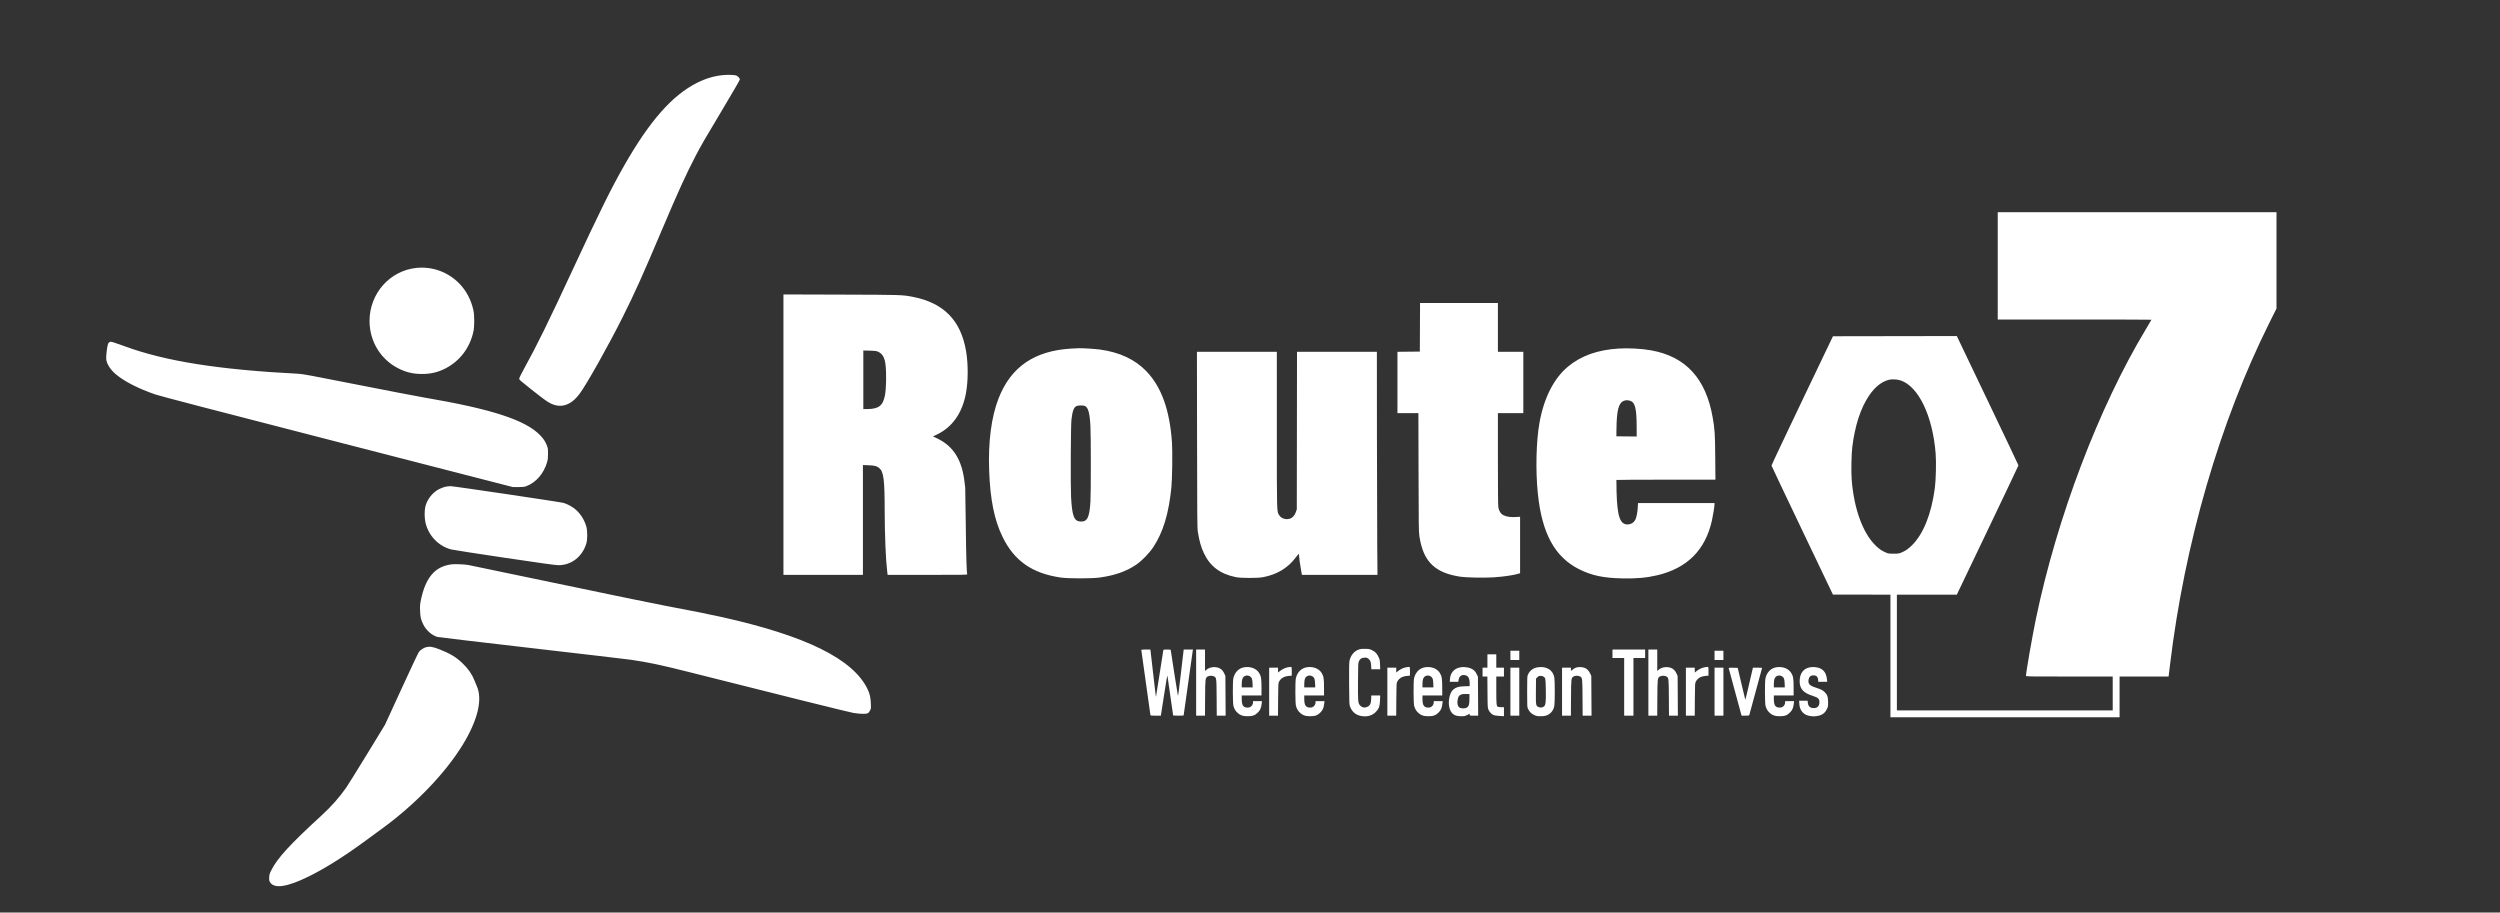 <svg xmlns="http://www.w3.org/2000/svg" width="6197" height="2262" viewBox="0 0 6197 2262" version="1.1">
	<rect x="0" y="0" width="6197" height="2262" fill="#333333" stroke="none"/>
	<path d="M 1793.653 186.033 C 1771.065 188.030, 1749.394 194.391, 1727.500 205.450 C 1666.159 236.434, 1610.464 299.662, 1547.762 409.500 C 1515.262 466.434, 1486.385 524.753, 1421.455 664.593 C 1358.554 800.061, 1331.950 854.221, 1297.848 916.225 C 1291.224 928.271, 1287 937.056, 1287 938.792 C 1287 941.324, 1290.191 944.146, 1316.330 964.731 C 1349.194 990.612, 1355.773 995.390, 1364.740 999.888 C 1390.482 1012.801, 1415.210 1004.744, 1436.450 976.523 C 1453.716 953.582, 1507.894 857.170, 1543.402 786.196 C 1574.102 724.834, 1592.492 683.939, 1642.201 566.500 C 1679.972 477.264, 1701.512 430.006, 1724.019 387 C 1738.716 358.915, 1746.487 345.482, 1792.633 268.394 C 1817.030 227.637, 1834 198.283, 1834 196.840 C 1834 194.057, 1828.922 188.658, 1824.866 187.130 C 1820.870 185.624, 1804.699 185.056, 1793.653 186.033 M 4952 659 L 4952 792 5142.500 792 C 5247.275 792, 5333 792.236, 5333 792.524 C 5333 792.812, 5326.973 803.049, 5319.607 815.274 C 5202.508 1009.597, 5099.068 1281.927, 5046.612 1534 C 5037.489 1577.838, 5022 1666.732, 5022 1675.250 C 5022 1676.906, 5027.780 1677, 5129.500 1677 L 5237 1677 5237 1719 L 5237 1761 4969.500 1761 L 4702 1761 4702 1617.500 L 4702 1474 4776.281 1474 L 4850.563 1474 4926.948 1314.321 C 4968.960 1226.497, 5003.333 1154.140, 5003.333 1153.528 C 5003.333 1152.916, 4968.954 1080.546, 4926.935 992.705 L 4850.537 832.994 4697.035 833.247 L 4543.533 833.500 4467.226 992.971 C 4425.257 1080.680, 4391.050 1153.211, 4391.209 1154.151 C 4391.369 1155.091, 4425.700 1227.425, 4467.500 1314.893 L 4543.500 1473.925 4614.750 1473.962 L 4686 1474 4686 1626 L 4686 1778 4970 1778 L 5254 1778 5254 1727.500 L 5254 1677 5314.766 1677 L 5375.531 1677 5378.860 1649.250 C 5415.097 1347.119, 5502.434 1046.375, 5625.592 799.624 L 5643 764.747 5643 645.374 L 5643 526 5297.500 526 L 4952 526 4952 659 M 1032.500 664.074 C 966.350 670.714, 916.008 727.509, 916.008 795.500 C 916.008 845.589, 942.991 890.345, 986.736 912.815 C 1006.195 922.811, 1023.690 926.989, 1046.119 926.996 C 1067.658 927.003, 1085.365 922.847, 1103.811 913.457 C 1139.981 895.043, 1165.023 861.899, 1173.664 821 C 1176.173 809.126, 1176.173 781.874, 1173.664 770 C 1168.062 743.483, 1155.591 719.930, 1137.568 701.826 C 1109.816 673.949, 1071.452 660.164, 1032.500 664.074 M 1942 1077.430 L 1942 1425 2040.500 1425 L 2139 1425 2139 1288.872 L 2139 1152.744 2152.750 1153.260 C 2167.988 1153.833, 2173.378 1155.214, 2179.242 1160.048 C 2190.463 1169.297, 2192.890 1188.338, 2192.963 1267.695 C 2193.015 1324.462, 2195.712 1389.218, 2199.149 1416.250 L 2200.262 1425 2299.198 1425 C 2392.963 1425, 2398.107 1424.909, 2397.594 1423.250 C 2395.963 1417.973, 2394.761 1376.946, 2393.953 1299 C 2393.455 1250.875, 2392.829 1210.150, 2392.563 1208.500 C 2392.297 1206.850, 2391.575 1201, 2390.959 1195.500 C 2384.821 1140.678, 2363.671 1106.411, 2324.158 1087.271 L 2312.633 1081.688 2320.805 1077.915 C 2360.106 1059.767, 2385.312 1024.359, 2394.424 974.500 C 2399.936 944.337, 2400.136 903.741, 2394.931 871.814 C 2382.265 794.138, 2339.076 750.183, 2261 735.511 C 2235.865 730.788, 2234.647 730.752, 2084.250 730.294 L 1942 729.861 1942 1077.430 M 3519.758 811.250 L 3519.500 871.500 3491.750 871.766 L 3464 872.032 3464 948.016 L 3464 1024 3489.962 1024 L 3515.925 1024 3516.270 1170.750 C 3516.579 1302.428, 3516.788 1318.644, 3518.307 1328.641 C 3523.490 1362.767, 3533.530 1385.143, 3550.821 1401.112 C 3566.804 1415.872, 3588.548 1424.815, 3620.001 1429.565 C 3634.409 1431.741, 3679.803 1432.581, 3702.634 1431.095 C 3727.098 1429.503, 3752.756 1425.696, 3764.750 1421.879 L 3768 1420.845 3768 1350.891 L 3768 1280.937 3757.750 1281.592 C 3744.968 1282.409, 3734.324 1280.891, 3727 1277.209 C 3720.184 1273.781, 3715.732 1267.023, 3714.094 1257.620 C 3713.345 1253.318, 3713 1215.482, 3713 1137.668 L 3713 1024 3744.500 1024 L 3776 1024 3776 948 L 3776 872 3744.500 872 L 3713 872 3713 811.500 L 3713 751 3616.508 751 L 3520.016 751 3519.758 811.250 M 271.393 847.978 C 270.233 848.447, 268.595 850.556, 267.752 852.665 C 265.587 858.084, 262.674 882.279, 263.278 889.839 C 264.212 901.540, 273.207 915.857, 287.023 927.636 C 307.942 945.470, 344.412 964.053, 386 978.070 C 398.351 982.232, 531.200 1016.841, 837.500 1095.691 L 1271.500 1207.415 1285 1207.393 C 1296.433 1207.376, 1299.417 1207.033, 1304.490 1205.157 C 1328.643 1196.227, 1348.014 1173.839, 1356.198 1145.395 C 1358.048 1138.968, 1358.466 1135.083, 1358.447 1124.500 C 1358.426 1112.958, 1358.134 1110.744, 1355.839 1104.758 C 1351.889 1094.456, 1347.270 1087.456, 1338.500 1078.483 C 1301.750 1040.885, 1218.297 1013.793, 1052 985.477 C 1033.575 982.340, 958.650 967.934, 885.500 953.465 C 775.901 931.786, 750.477 927.054, 741 926.570 C 542.579 916.428, 410.480 895.549, 309.006 858.291 C 289.193 851.017, 276.646 846.932, 274.522 847.063 C 273.960 847.098, 272.552 847.510, 271.393 847.978 M 2655.500 864.051 C 2564.111 869.328, 2505.618 909.482, 2475.139 987.865 C 2457.182 1034.042, 2449.216 1095.929, 2451.962 1167.915 C 2454.680 1239.184, 2464.774 1288.888, 2484.979 1330.500 C 2514.050 1390.370, 2558.799 1421.574, 2630.112 1431.703 C 2648.191 1434.271, 2705.804 1434.263, 2725 1431.691 C 2762.634 1426.647, 2791.602 1416.543, 2816.194 1399.881 C 2830.397 1390.259, 2848.744 1371.428, 2858.836 1356.113 C 2883.120 1319.264, 2896.827 1274.188, 2903.572 1209 C 2905.744 1188.004, 2906.655 1119.127, 2905.061 1096.363 C 2899.434 1015.995, 2878.995 959.203, 2841.692 920.286 C 2813.730 891.113, 2775.238 873.075, 2727 866.538 C 2714.444 864.837, 2685.330 862.948, 2675 863.165 C 2671.425 863.239, 2662.650 863.639, 2655.500 864.051 M 4012.423 863.985 C 3960.222 867.206, 3919.341 881.744, 3886.904 908.621 C 3851.714 937.780, 3827.010 986.371, 3816.041 1048 C 3807.805 1094.275, 3806.145 1166.487, 3812.005 1223.535 C 3822.152 1322.312, 3854.082 1380.800, 3914.358 1411.022 C 3945.234 1426.502, 3974.276 1432.705, 4020.500 1433.693 C 4056.789 1434.468, 4081.412 1432.265, 4108.500 1425.820 C 4182.402 1408.236, 4227.143 1363.337, 4243.519 1290.322 C 4246.219 1278.283, 4249.987 1254.677, 4249.995 1249.750 L 4250 1247 4155.153 1247 L 4060.306 1247 4059.680 1257.933 C 4059.050 1268.947, 4056.913 1280.571, 4054.422 1286.532 C 4050.918 1294.918, 4043.365 1299.940, 4034.200 1299.978 C 4015.505 1300.056, 4008.707 1279.507, 4007.082 1218 C 4006.682 1202.875, 4006.527 1190.162, 4006.737 1189.750 C 4006.946 1189.338, 4062.258 1189, 4129.652 1189 L 4252.185 1189 4251.730 1133.750 C 4251.245 1074.835, 4250.609 1064.828, 4245.461 1035.122 C 4228.754 938.701, 4179.097 884.220, 4093.649 868.565 C 4070.092 864.249, 4037.726 862.424, 4012.423 863.985 M 2140 941.395 L 2140 1014 2148.750 1013.992 C 2177.971 1013.967, 2188.601 1005.916, 2193.632 980 C 2196.909 963.119, 2197.566 923.905, 2194.921 903 C 2192.788 886.135, 2187.173 876.540, 2176.727 871.910 C 2172.158 869.885, 2169.516 869.542, 2155.750 869.192 L 2140 868.790 2140 941.395 M 2967.266 1090.250 C 2967.547 1287.884, 2967.733 1309.449, 2969.235 1318.545 C 2973.069 1341.767, 2977.074 1355.937, 2983.965 1370.658 C 2999.539 1403.927, 3024.560 1422.781, 3063.626 1430.684 C 3076.058 1433.200, 3117.311 1433.256, 3130.500 1430.776 C 3165.709 1424.155, 3192.541 1407.912, 3212.500 1381.138 C 3215.800 1376.711, 3218.838 1373.069, 3219.250 1373.045 C 3219.662 1373.020, 3220 1374.560, 3220 1376.466 C 3220 1381.061, 3222.587 1399.755, 3225.160 1413.750 L 3227.228 1425 3320.864 1425.001 L 3414.500 1425.001 3413.888 1353.251 C 3413.552 1313.788, 3413.215 1189.362, 3413.138 1076.750 L 3413 872 3314.017 872 L 3215.034 872 3214.767 1067.250 L 3214.500 1262.500 3212.028 1269.499 C 3207.617 1281.986, 3198.715 1288.074, 3186.912 1286.676 C 3179.877 1285.843, 3174.128 1282.384, 3170.786 1276.974 C 3164.783 1267.259, 3165.036 1276.560, 3165.017 1065.250 L 3165 872 3065.978 872 L 2966.956 872 2967.266 1090.250 M 4682 941.459 C 4663.714 946.133, 4647.023 959.622, 4632.427 981.523 C 4611.888 1012.339, 4597.992 1055.238, 4591.457 1108 C 4589.302 1125.401, 4588.461 1168.808, 4589.907 1188 C 4595.318 1259.829, 4616.958 1320.206, 4648.507 1351.500 C 4657.904 1360.822, 4664.472 1365.332, 4675.221 1369.846 C 4680.873 1372.219, 4682.748 1372.482, 4694 1372.482 C 4705.252 1372.482, 4707.127 1372.219, 4712.779 1369.846 C 4723.474 1365.355, 4730.050 1360.841, 4739.508 1351.500 C 4767.718 1323.639, 4787.472 1274.209, 4796.057 1210 C 4798.726 1190.040, 4799.777 1145.832, 4798.091 1124.431 C 4790.741 1031.144, 4755.822 958.063, 4711.425 943.055 C 4702.851 940.157, 4689.854 939.452, 4682 941.459 M 4025.637 993.465 C 4012.321 998.212, 4007.436 1016.444, 4006.872 1063.500 L 4006.656 1081.500 4031.828 1081.767 L 4057 1082.034 4056.974 1059.267 C 4056.920 1011.197, 4053.020 996.509, 4039.404 993.080 C 4033.830 991.677, 4030.383 991.773, 4025.637 993.465 M 2668.015 1006.752 C 2661.627 1009.957, 2658.320 1019.147, 2655.872 1040.500 C 2654.214 1054.969, 2653.490 1204.423, 2654.946 1231.681 C 2657.491 1279.303, 2662.277 1291.843, 2678.261 1292.767 C 2695.201 1293.747, 2700.499 1283.192, 2702.989 1243.500 C 2704.291 1222.748, 2704.272 1078.740, 2702.965 1056 C 2701.658 1033.273, 2699.684 1020.965, 2696.229 1014 C 2692.671 1006.829, 2689.174 1005.003, 2679 1005.003 C 2673.855 1005.003, 2670.406 1005.552, 2668.015 1006.752 M 1104 1206.555 C 1100.425 1207.323, 1093.675 1209.831, 1089 1212.128 C 1072.658 1220.160, 1058.720 1237.661, 1054.361 1255.624 C 1051.861 1265.924, 1052.083 1285.080, 1054.831 1296.301 C 1062.715 1328.491, 1087.430 1353.989, 1118.500 1361.988 C 1122.900 1363.121, 1182.384 1372.362, 1250.686 1382.524 C 1343.811 1396.379, 1377.223 1401, 1384.276 1401 C 1416.185 1401, 1443.077 1380.307, 1453.153 1348 C 1456.491 1337.295, 1456.503 1316.184, 1453.177 1304.568 C 1448.270 1287.429, 1437.052 1270.630, 1423.757 1260.510 C 1416.044 1254.640, 1405.015 1248.919, 1397 1246.631 C 1388.642 1244.246, 1123.834 1204.988, 1116.716 1205.079 C 1113.297 1205.123, 1107.575 1205.787, 1104 1206.555 M 1118.472 1398.970 C 1096.609 1402.091, 1080.764 1410.758, 1068.411 1426.353 C 1057.187 1440.522, 1048.861 1460.633, 1043.503 1486.515 C 1041.119 1498.033, 1040.868 1501.082, 1041.277 1513.500 C 1041.810 1529.644, 1043.220 1535.737, 1049.260 1548 C 1056.442 1562.579, 1070.497 1574.910, 1084.500 1578.918 C 1086.700 1579.547, 1191.775 1591.978, 1318 1606.541 C 1444.225 1621.105, 1555.375 1634.171, 1565 1635.577 C 1606.284 1641.607, 1639.233 1648.543, 1702.500 1664.522 C 1928.774 1721.671, 2103.939 1765.237, 2115 1767.116 C 2122.701 1768.424, 2132.871 1769.429, 2138.675 1769.455 C 2150.505 1769.507, 2152.936 1768.367, 2156.828 1760.941 C 2158.987 1756.822, 2159.121 1755.629, 2158.680 1744.500 C 2158.059 1728.838, 2155.976 1719.592, 2150.501 1708.191 C 2114.612 1633.473, 1997.327 1575.693, 1786.833 1529.032 C 1752.935 1521.518, 1705.208 1511.999, 1651.374 1502.015 C 1624.904 1497.106, 1505.879 1472.614, 1386.874 1447.588 C 1267.868 1422.562, 1166.225 1401.387, 1161 1400.532 C 1149.406 1398.635, 1126.667 1397.800, 1118.472 1398.970 M 1055.746 1604.355 C 1049.975 1605.979, 1042.181 1611.146, 1038.452 1615.820 C 1036.939 1617.716, 1017.387 1659.161, 995.003 1707.920 L 954.305 1796.572 910.031 1869.036 C 885.680 1908.891, 862.451 1946.231, 858.411 1952.013 C 841.055 1976.850, 821.368 1999.063, 796.546 2021.816 C 719.069 2092.833, 687.298 2127.454, 672.757 2156.707 C 668.212 2165.850, 667.632 2167.759, 667.288 2174.717 C 666.955 2181.460, 667.213 2183.031, 669.217 2186.470 C 679.244 2203.680, 711.104 2199.157, 764.526 2172.941 C 806.079 2152.550, 854.125 2122.261, 909.136 2081.777 C 920.886 2073.130, 937.700 2060.807, 946.500 2054.393 C 1029.499 1993.901, 1103.183 1917.435, 1146.671 1846.667 C 1184.058 1785.825, 1196.633 1733.963, 1181.992 1701 C 1180.404 1697.425, 1177.727 1690.970, 1176.044 1686.655 C 1169.939 1671.001, 1160.693 1657.742, 1146.205 1643.860 C 1130.359 1628.678, 1115.906 1620.005, 1088.587 1609.287 C 1072.893 1603.129, 1064.551 1601.876, 1055.746 1604.355 M 3368.353 1609.998 C 3356.743 1613.797, 3347.677 1624.889, 3345.026 1638.540 C 3344.214 1642.718, 3343.963 1659.747, 3344.187 1695.500 C 3344.503 1745.900, 3344.533 1746.566, 3346.786 1752.145 C 3351.871 1764.740, 3360.252 1771.900, 3373.057 1774.591 C 3387.741 1777.677, 3400.851 1774.309, 3410.080 1765.080 C 3417.973 1757.187, 3420.220 1751.027, 3420.780 1735.750 L 3421.211 1724 3410.205 1724 L 3399.199 1724 3398.849 1732.750 C 3398.396 1744.099, 3396.253 1748.568, 3389.686 1751.862 C 3383.075 1755.177, 3377.016 1754.251, 3371.910 1749.145 C 3366.140 1743.376, 3365.882 1740.644, 3366.211 1688.904 C 3366.492 1644.827, 3366.563 1643.364, 3368.656 1638.834 C 3371.388 1632.924, 3374.780 1630.712, 3381.872 1630.216 C 3386.531 1629.891, 3388.093 1630.226, 3390.946 1632.165 C 3396.518 1635.951, 3398.342 1640.126, 3398.823 1650.186 L 3399.245 1659 3410.246 1659 L 3421.247 1659 3420.827 1647.234 C 3420.451 1636.687, 3420.091 1634.791, 3417.351 1628.937 C 3413.211 1620.088, 3409.045 1615.640, 3401.355 1611.854 C 3395.600 1609.021, 3393.747 1608.629, 3384.690 1608.327 C 3376.521 1608.055, 3373.281 1608.386, 3368.353 1609.998 M 2829 1610.738 C 2829 1612.069, 2851.032 1769.444, 2851.541 1771.750 C 2852.025 1773.940, 2852.380 1774, 2864.791 1774 L 2877.543 1774 2884.856 1726.750 C 2891.348 1684.799, 2893.660 1671.775, 2893.921 1675.680 C 2893.964 1676.329, 2897.150 1698.523, 2901 1725 C 2904.850 1751.477, 2908 1773.333, 2908 1773.570 C 2908 1773.806, 2913.850 1774, 2921 1774 C 2928.150 1774, 2934 1773.717, 2934 1773.371 C 2934 1772.134, 2956.041 1615.444, 2956.594 1612.750 L 2957.159 1610 2945.710 1610 L 2934.262 1610 2933.749 1613.250 C 2933.466 1615.037, 2930.378 1641.444, 2926.885 1671.930 C 2922.512 1710.099, 2920.293 1726.448, 2919.758 1724.430 C 2919.032 1721.690, 2902 1612.778, 2902 1610.874 C 2902 1610.393, 2897.959 1610, 2893.019 1610 C 2884.518 1610, 2884.012 1610.120, 2883.547 1612.250 C 2883.277 1613.487, 2879.172 1639.700, 2874.426 1670.500 C 2869.679 1701.300, 2865.677 1726.628, 2865.531 1726.784 C 2865.080 1727.267, 2864.325 1721.165, 2857.862 1664.750 L 2851.590 1610 2840.295 1610 C 2834.083 1610, 2829 1610.332, 2829 1610.738 M 2965 1692 L 2965 1774 2975.961 1774 L 2986.921 1774 2987.211 1729.750 C 2987.530 1680.925, 2987.591 1680.445, 2993.920 1676.706 C 2997.505 1674.589, 3005.120 1674.493, 3009.033 1676.517 C 3015.474 1679.848, 3015.470 1679.818, 3015.789 1729.250 L 3016.078 1774 3027.091 1774 L 3038.104 1774 3037.802 1724.750 L 3037.500 1675.500 3034.585 1669.187 C 3029.542 1658.264, 3021.383 1653.423, 3008.411 1653.655 C 3001.514 1653.778, 2994.068 1656.606, 2989.750 1660.741 L 2987 1663.374 2987 1636.687 L 2987 1610 2976 1610 L 2965 1610 2965 1692 M 3997 1620.500 L 3997 1631 4011.500 1631 L 4026 1631 4026 1702.500 L 4026 1774 4037.500 1774 L 4049 1774 4049 1702.500 L 4049 1631 4063.500 1631 L 4078 1631 4078 1620.500 L 4078 1610 4037.500 1610 L 3997 1610 3997 1620.500 M 4086 1692 L 4086 1774 4096.961 1774 L 4107.921 1774 4108.211 1729.750 C 4108.530 1680.925, 4108.591 1680.445, 4114.920 1676.706 C 4118.505 1674.589, 4126.120 1674.493, 4130.033 1676.517 C 4136.474 1679.848, 4136.470 1679.818, 4136.789 1729.250 L 4137.078 1774 4148.091 1774 L 4159.104 1774 4158.802 1724.750 L 4158.500 1675.500 4155.585 1669.187 C 4150.542 1658.264, 4142.383 1653.423, 4129.411 1653.655 C 4122.514 1653.778, 4115.068 1656.606, 4110.750 1660.741 L 4108 1663.374 4108 1636.687 L 4108 1610 4097 1610 L 4086 1610 4086 1692 M 3744 1624.500 L 3744 1636 3755 1636 L 3766 1636 3766 1624.500 L 3766 1613 3755 1613 L 3744 1613 3744 1624.500 M 4250 1624.500 L 4250 1636 4261 1636 L 4272 1636 4272 1624.500 L 4272 1613 4261 1613 L 4250 1613 4250 1624.500 M 3687 1638.500 L 3687 1655 3681 1655 L 3675 1655 3675 1666 L 3675 1677 3680.946 1677 L 3686.892 1677 3687.196 1715.750 C 3687.497 1754.056, 3687.527 1754.560, 3689.870 1759.742 C 3692.690 1765.981, 3698.400 1771.448, 3703.679 1772.964 C 3705.781 1773.568, 3712.113 1774.340, 3717.750 1774.681 L 3728 1775.301 3728 1764.151 L 3728 1753 3721.434 1753 C 3717.823 1753, 3714.045 1752.559, 3713.039 1752.021 C 3709.427 1750.088, 3709 1745.733, 3709 1710.851 L 3709 1677 3718.500 1677 L 3728 1677 3728 1666 L 3728 1655 3718.500 1655 L 3709 1655 3709 1638.500 L 3709 1622 3698 1622 L 3687 1622 3687 1638.500 M 3084.490 1653.976 C 3070.783 1656.019, 3060.342 1666.634, 3057.124 1681.799 C 3055.455 1689.666, 3055.640 1743.065, 3057.359 1749.500 C 3059.433 1757.264, 3062.453 1762.323, 3067.980 1767.292 C 3074.690 1773.325, 3080.953 1775.394, 3092.500 1775.394 C 3105.071 1775.394, 3110.896 1773.272, 3118.041 1766.090 C 3124.069 1760.029, 3126.266 1754.844, 3127.503 1743.750 L 3128.144 1738 3117.072 1738 L 3106 1738 3106 1740.532 C 3106 1748.222, 3100.343 1754, 3092.815 1754 C 3082.003 1754, 3078.058 1748.467, 3078.022 1733.250 L 3078 1724 3102.500 1724 L 3127 1724 3127 1704.210 C 3127 1682.013, 3125.940 1675.699, 3120.895 1667.837 C 3113.950 1657.014, 3099.929 1651.675, 3084.490 1653.976 M 3192.226 1654.112 C 3185.973 1655.154, 3178.135 1658.910, 3172.250 1663.685 L 3168 1667.134 3168 1661.067 L 3168 1655 3157 1655 L 3146 1655 3146 1714.500 L 3146 1774 3156.948 1774 L 3167.895 1774 3168.198 1733.750 C 3168.491 1694.714, 3168.565 1693.379, 3170.658 1689.500 C 3175.248 1680.994, 3182.761 1676.611, 3194.750 1675.446 L 3202 1674.742 3202 1663.871 C 3202 1651.511, 3202.835 1652.345, 3192.226 1654.112 M 3239.490 1653.976 C 3225.783 1656.019, 3215.342 1666.634, 3212.124 1681.799 C 3210.455 1689.666, 3210.640 1743.065, 3212.359 1749.500 C 3214.433 1757.264, 3217.453 1762.323, 3222.980 1767.292 C 3229.690 1773.325, 3235.953 1775.394, 3247.500 1775.394 C 3260.071 1775.394, 3265.896 1773.272, 3273.041 1766.090 C 3279.069 1760.029, 3281.266 1754.844, 3282.503 1743.750 L 3283.144 1738 3272.072 1738 L 3261 1738 3261 1740.532 C 3261 1748.222, 3255.343 1754, 3247.815 1754 C 3237.003 1754, 3233.058 1748.467, 3233.022 1733.250 L 3233 1724 3257.500 1724 L 3282 1724 3282 1704.210 C 3282 1682.013, 3280.940 1675.699, 3275.895 1667.837 C 3268.950 1657.014, 3254.929 1651.675, 3239.490 1653.976 M 3485.226 1654.112 C 3478.973 1655.154, 3471.135 1658.910, 3465.250 1663.685 L 3461 1667.134 3461 1661.067 L 3461 1655 3450 1655 L 3439 1655 3439 1714.500 L 3439 1774 3449.948 1774 L 3460.895 1774 3461.198 1733.750 C 3461.491 1694.714, 3461.565 1693.379, 3463.658 1689.500 C 3468.248 1680.994, 3475.761 1676.611, 3487.750 1675.446 L 3495 1674.742 3495 1663.871 C 3495 1651.511, 3495.835 1652.345, 3485.226 1654.112 M 3532.490 1653.976 C 3518.783 1656.019, 3508.342 1666.634, 3505.124 1681.799 C 3503.455 1689.666, 3503.640 1743.065, 3505.359 1749.500 C 3507.433 1757.264, 3510.453 1762.323, 3515.980 1767.292 C 3522.690 1773.325, 3528.953 1775.394, 3540.500 1775.394 C 3553.071 1775.394, 3558.896 1773.272, 3566.041 1766.090 C 3572.069 1760.029, 3574.266 1754.844, 3575.503 1743.750 L 3576.144 1738 3565.072 1738 L 3554 1738 3554 1740.532 C 3554 1748.222, 3548.343 1754, 3540.815 1754 C 3530.003 1754, 3526.058 1748.467, 3526.022 1733.250 L 3526 1724 3550.500 1724 L 3575 1724 3575 1704.210 C 3575 1682.013, 3573.940 1675.699, 3568.895 1667.837 C 3561.950 1657.014, 3547.929 1651.675, 3532.490 1653.976 M 3620.791 1654.062 C 3605.316 1656.383, 3595.227 1667.273, 3594.212 1682.750 L 3593.737 1690 3604.241 1690 L 3614.744 1690 3615.401 1685.895 C 3616.903 1676.498, 3622.186 1672.201, 3630.672 1673.473 C 3639.379 1674.779, 3643 1680.900, 3643 1694.312 L 3643 1700.739 3629.734 1701.189 C 3615.294 1701.679, 3609.289 1703.475, 3602.282 1709.402 C 3591.213 1718.765, 3587.665 1747.427, 3595.739 1762.263 C 3600.798 1771.556, 3608.108 1775.261, 3621.624 1775.382 C 3629.988 1775.457, 3631.259 1775.200, 3636.874 1772.304 L 3643 1769.145 3643 1771.572 C 3643 1773.989, 3643.048 1774, 3653.545 1774 L 3664.090 1774 3663.795 1725.727 L 3663.500 1677.453 3660.160 1670.671 C 3657.726 1665.728, 3655.556 1662.955, 3652.160 1660.444 C 3644.576 1654.838, 3632.285 1652.337, 3620.791 1654.062 M 3811.800 1654.060 C 3800.737 1655.720, 3792.191 1662.039, 3787.606 1671.949 C 3785.582 1676.324, 3785.500 1677.972, 3785.500 1714.500 C 3785.500 1751.205, 3785.573 1752.657, 3787.637 1757.122 C 3790.871 1764.116, 3796.181 1769.360, 3803.238 1772.526 C 3808.577 1774.922, 3810.827 1775.341, 3818.500 1775.367 C 3829.102 1775.402, 3834.072 1774.139, 3840.651 1769.736 C 3846.808 1765.616, 3851.446 1758.003, 3852.906 1749.620 C 3854.337 1741.400, 3854.343 1687.241, 3852.913 1679.434 C 3849.485 1660.713, 3833.443 1650.813, 3811.800 1654.060 M 3910.297 1654.013 C 3905.295 1655.045, 3902.765 1656.298, 3897.750 1660.229 L 3894 1663.168 3894 1659.084 L 3894 1655 3883 1655 L 3872 1655 3872 1714.500 L 3872 1774 3882.961 1774 L 3893.921 1774 3894.211 1729.750 C 3894.530 1680.925, 3894.591 1680.445, 3900.920 1676.706 C 3904.505 1674.589, 3912.120 1674.493, 3916.033 1676.517 C 3922.474 1679.848, 3922.470 1679.818, 3922.789 1729.250 L 3923.078 1774 3934.091 1774 L 3945.104 1774 3944.802 1724.750 L 3944.500 1675.500 3941.585 1669.187 C 3938.301 1662.074, 3932.984 1656.894, 3927.258 1655.228 C 3921.417 1653.530, 3914.900 1653.063, 3910.297 1654.013 M 4225.226 1654.112 C 4218.973 1655.154, 4211.135 1658.910, 4205.250 1663.685 L 4201 1667.134 4201 1661.067 L 4201 1655 4190 1655 L 4179 1655 4179 1714.500 L 4179 1774 4189.948 1774 L 4200.895 1774 4201.198 1733.750 C 4201.491 1694.714, 4201.565 1693.379, 4203.658 1689.500 C 4208.248 1680.994, 4215.761 1676.611, 4227.750 1675.446 L 4235 1674.742 4235 1663.871 C 4235 1651.511, 4235.835 1652.345, 4225.226 1654.112 M 4403.490 1653.976 C 4389.783 1656.019, 4379.342 1666.634, 4376.124 1681.799 C 4374.455 1689.666, 4374.640 1743.065, 4376.359 1749.500 C 4378.433 1757.264, 4381.453 1762.323, 4386.980 1767.292 C 4393.690 1773.325, 4399.953 1775.394, 4411.500 1775.394 C 4424.071 1775.394, 4429.896 1773.272, 4437.041 1766.090 C 4443.069 1760.029, 4445.266 1754.844, 4446.503 1743.750 L 4447.144 1738 4436.072 1738 L 4425 1738 4425 1740.532 C 4425 1748.222, 4419.343 1754, 4411.815 1754 C 4401.003 1754, 4397.058 1748.467, 4397.022 1733.250 L 4397 1724 4421.500 1724 L 4446 1724 4446 1704.210 C 4446 1682.013, 4444.940 1675.699, 4439.895 1667.837 C 4432.950 1657.014, 4418.929 1651.675, 4403.490 1653.976 M 4487.500 1653.961 C 4470.447 1656.620, 4461.045 1668.903, 4461.012 1688.568 C 4460.980 1707.446, 4469.939 1717.494, 4493.450 1724.951 C 4506.742 1729.167, 4510 1732.176, 4510 1740.234 C 4510 1750.051, 4505.149 1755.231, 4495.953 1755.231 C 4487.105 1755.231, 4482.064 1750.726, 4481.233 1742.074 L 4480.746 1737 4470.244 1737 L 4459.743 1737 4460.200 1744.889 C 4460.940 1757.682, 4466.463 1766.624, 4476.915 1771.957 C 4482.046 1774.574, 4493.187 1776.293, 4500 1775.517 C 4515.011 1773.810, 4522.919 1768.972, 4528.186 1758.274 C 4531.337 1751.874, 4531.499 1750.999, 4531.479 1740.521 C 4531.453 1727.303, 4529.355 1721.425, 4522.356 1714.974 C 4517.453 1710.454, 4514.076 1708.828, 4499.628 1704.031 C 4484.898 1699.141, 4481.278 1694.731, 4483.184 1684 C 4484.302 1677.706, 4488.484 1674, 4494.469 1674 C 4496.909 1674, 4500.030 1674.512, 4501.405 1675.139 C 4504.484 1676.541, 4507 1681.606, 4507 1686.401 L 4507 1690 4518.138 1690 L 4529.276 1690 4528.605 1683.449 C 4526.700 1664.857, 4516.858 1655.118, 4498.500 1653.659 C 4495.200 1653.397, 4490.250 1653.533, 4487.500 1653.961 M 3744 1714.500 L 3744 1774 3755 1774 L 3766 1774 3766 1714.500 L 3766 1655 3755 1655 L 3744 1655 3744 1714.500 M 4250 1714.500 L 4250 1774 4261 1774 L 4272 1774 4272 1714.500 L 4272 1655 4261 1655 L 4250 1655 4250 1714.500 M 4285 1655.908 C 4285 1656.743, 4311.281 1753.799, 4315.555 1768.750 L 4317.056 1774 4326.420 1774 C 4335.294 1774, 4335.813 1773.883, 4336.354 1771.750 C 4337.542 1767.065, 4366.952 1658.726, 4367.530 1656.907 C 4368.101 1655.107, 4367.493 1655, 4356.668 1655 L 4345.202 1655 4341.704 1669.750 C 4339.780 1677.862, 4335.598 1695.851, 4332.410 1709.724 C 4329.223 1723.597, 4326.456 1734.789, 4326.262 1734.596 C 4326.069 1734.402, 4321.754 1716.526, 4316.673 1694.872 L 4307.436 1655.500 4296.218 1655.217 C 4289.417 1655.046, 4285 1655.318, 4285 1655.908 M 3087.686 1675.006 C 3080.849 1677.084, 3078.053 1682.941, 3078.022 1695.250 L 3078 1704 3091.594 1704 L 3105.187 1704 3104.831 1694.250 C 3104.612 1688.250, 3103.903 1683.381, 3102.988 1681.590 C 3100.179 1676.096, 3093.524 1673.233, 3087.686 1675.006 M 3242.686 1675.006 C 3235.849 1677.084, 3233.053 1682.941, 3233.022 1695.250 L 3233 1704 3246.594 1704 L 3260.187 1704 3259.831 1694.250 C 3259.612 1688.250, 3258.903 1683.381, 3257.988 1681.590 C 3255.179 1676.096, 3248.524 1673.233, 3242.686 1675.006 M 3535.686 1675.006 C 3528.849 1677.084, 3526.053 1682.941, 3526.022 1695.250 L 3526 1704 3539.594 1704 L 3553.187 1704 3552.831 1694.250 C 3552.612 1688.250, 3551.903 1683.381, 3550.988 1681.590 C 3548.179 1676.096, 3541.524 1673.233, 3535.686 1675.006 M 4406.686 1675.006 C 4399.849 1677.084, 4397.053 1682.941, 4397.022 1695.250 L 4397 1704 4410.594 1704 L 4424.187 1704 4423.831 1694.250 C 4423.612 1688.250, 4422.903 1683.381, 4421.988 1681.590 C 4419.179 1676.096, 4412.524 1673.233, 4406.686 1675.006 M 3814.500 1675.903 C 3813.400 1676.386, 3811.375 1677.991, 3810 1679.470 L 3807.500 1682.158 3807.209 1713.014 C 3806.877 1748.284, 3807.142 1749.908, 3813.678 1752.639 C 3818.538 1754.670, 3824.575 1753.880, 3827.643 1750.812 C 3831.427 1747.027, 3832.209 1739.427, 3831.783 1710.570 C 3831.376 1682.982, 3830.959 1680.330, 3826.583 1677.462 C 3823.582 1675.496, 3817.278 1674.683, 3814.500 1675.903 M 3623.942 1720.929 C 3616.914 1723.113, 3614.484 1726.382, 3612.970 1735.686 C 3611.803 1742.853, 3613.293 1749.987, 3616.606 1753.099 C 3620.204 1756.480, 3631.064 1757.007, 3635.810 1754.031 C 3640.994 1750.782, 3642.355 1746.356, 3642.433 1732.500 L 3642.500 1720.500 3634.500 1720.317 C 3630.100 1720.217, 3625.349 1720.492, 3623.942 1720.929" stroke="none" fill="#ffffff" fill-rule="evenodd"/>
</svg>